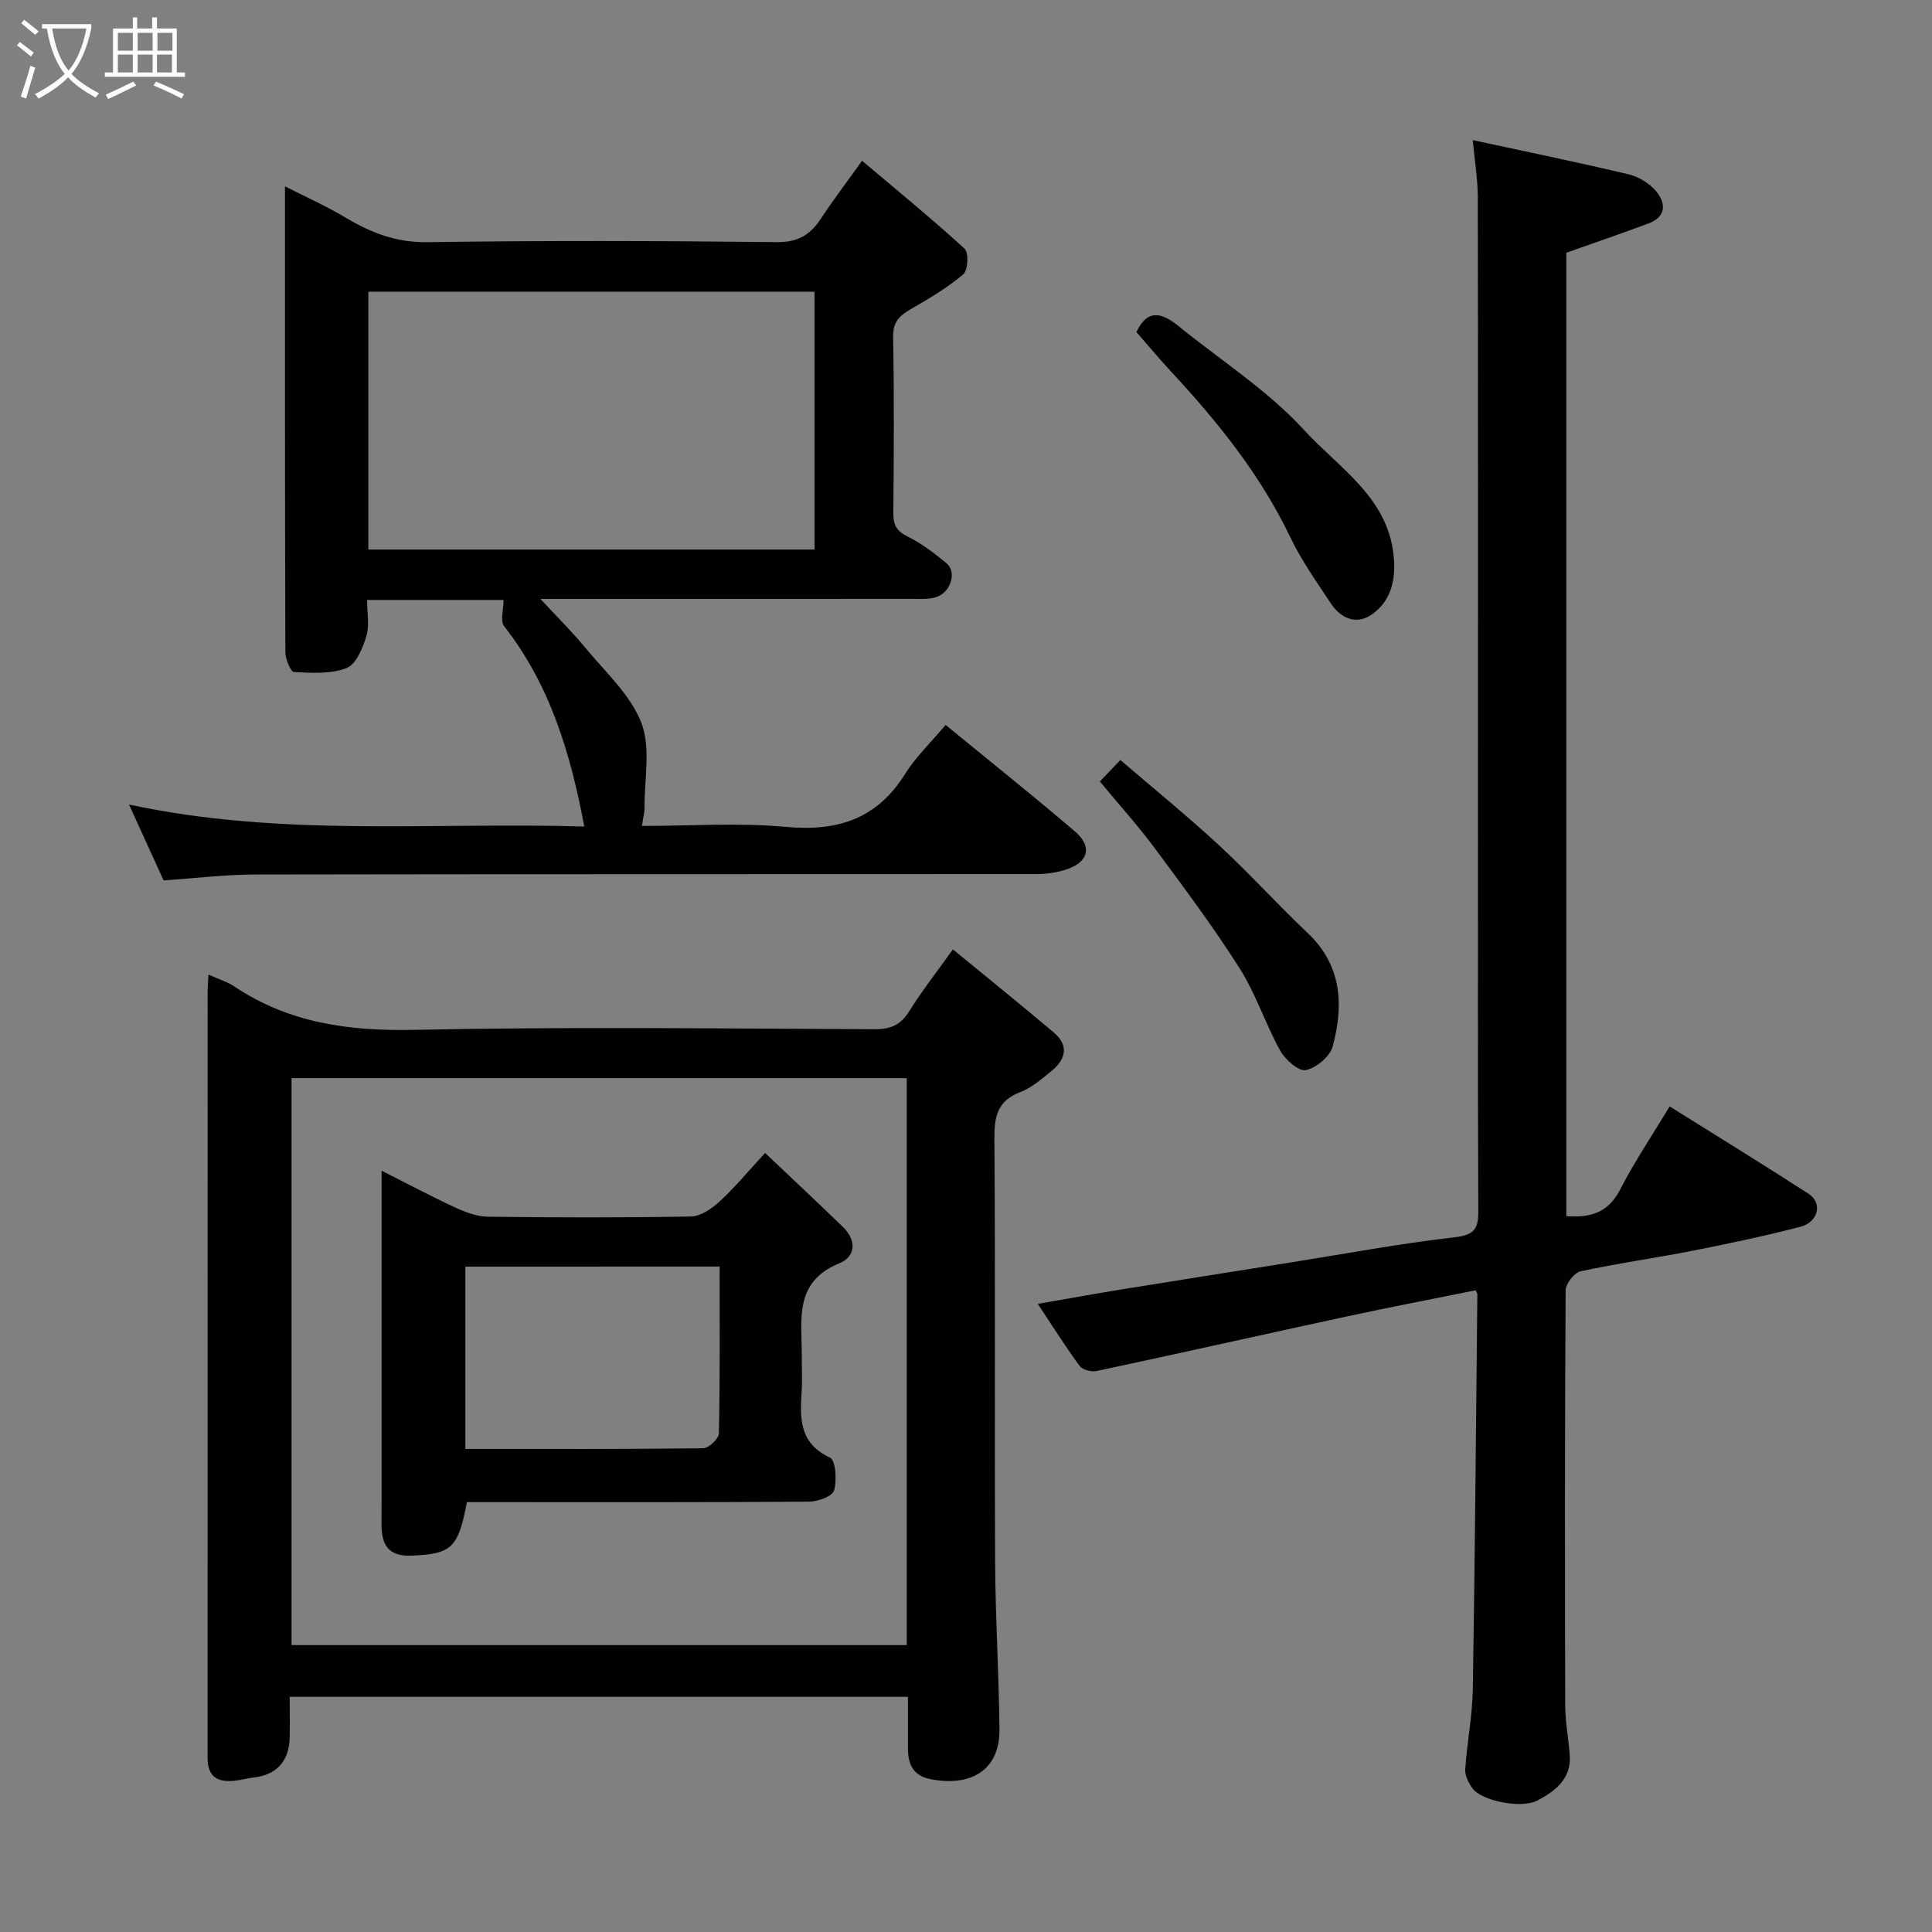 <svg enable-background="new 0 0 400 400" viewBox="0 0 400 400" xmlns="http://www.w3.org/2000/svg"><rect x="0" y="0" width="400" height="400" fill="#808080" stroke="none"/><path d="m6.4 11.7c-1-.8-1.9-1.6-2.9-2.3l.6-.7c.9.7 1.9 1.4 2.9 2.2zm-2.1 8.3c.7-2.1 1.4-4.2 2-6.4.2.1.6.3 1 .4-.7 2.3-1.3 4.4-1.9 6.4zm3-12.8c-1.1-.9-2.1-1.7-2.9-2.4l.6-.7c1 .8 2 1.5 3 2.4zm1.4-1.3v-.9h10.2v.9c-.9 4.2-2.3 7.3-4.1 9.4 1.3 1.4 3.2 2.7 5.7 4-.2.2-.4.5-.7.9-2.5-1.4-4.4-2.7-5.7-4.2-1.4 1.5-3.5 3-6.1 4.4 0 0 0 0-.1-.1-.3-.4-.5-.7-.7-.8 2.7-1.4 4.7-2.8 6.2-4.2-1.8-2.2-3-5.3-3.7-9.4zm9.2 0h-7.1c.6 3.8 1.7 6.7 3.4 8.7 1.7-2 2.9-4.8 3.7-8.7z" fill="#fbfcfa"/><path d="m31.6 3.6h.9v2.3h4.1v9.1h1.7v.9h-16.6v-.9h1.7v-9.1h4.1v-2.3h.9v2.3h3.1v-2.3zm-4 13.3.6.8c-1.9.9-3.8 1.9-5.8 2.8-.2-.3-.3-.6-.5-.9 2-.9 3.9-1.8 5.7-2.7zm-3.2-10.1v3.7h3.1v-3.7zm0 4.5v3.7h3.1v-3.7zm4.1-4.5v3.7h3.1v-3.7zm0 4.5v3.7h3.1v-3.7zm9.1 9.1c-2.1-1.1-4.1-2-5.8-2.7l.5-.8c2.2.9 4.1 1.8 5.8 2.6zm-1.9-13.6h-3.1v3.7h3.1zm-3.2 4.5v3.7h3.1v-3.7z" fill="#fbfcfa"/><g fill="#010101"><path d="m214.86 269.95c6.01-1.04 11.51-2.04 17.04-2.94 11.77-1.91 23.55-3.76 35.32-5.63 11.29-1.8 22.55-3.91 33.9-5.21 4.03-.46 4.97-1.64 4.95-5.4-.13-28-.07-55.99-.07-83.99 0-41.99.03-83.99-.04-125.98-.01-3.73-.64-7.46-1.04-11.79 11.11 2.4 21.74 4.58 32.29 7.09 2.08.49 4.31 1.87 5.68 3.51 2.06 2.47 2.11 5.28-1.58 6.65-5.44 2.03-10.94 3.91-17.02 6.07v199.46c4.89.35 8.63-.62 11.13-5.48 2.97-5.79 6.64-11.22 10.26-17.24 9.55 5.98 19.21 11.92 28.74 18.07 2.97 1.92 2.1 5.87-1.7 6.86-7.39 1.92-14.88 3.49-22.37 4.97-7.68 1.51-15.46 2.58-23.1 4.24-1.3.28-3.09 2.55-3.1 3.91-.18 28.66-.17 57.32-.09 85.99.01 3.43.69 6.86.94 10.3.35 4.89-3.06 7.44-6.65 9.34-3.45 1.82-11.61.07-13.49-2.49-.81-1.11-1.59-2.66-1.5-3.95.37-5.54 1.48-11.06 1.57-16.6.45-27.26.65-54.52.94-81.78 0-.15-.13-.3-.35-.79-8.78 1.77-17.66 3.47-26.5 5.38-17.34 3.74-34.65 7.64-52 11.34-1.07.23-2.9-.26-3.5-1.07-2.9-3.93-5.49-8.07-8.66-12.84z"/><path d="m43.16 201.78c2.17.98 3.91 1.49 5.36 2.46 11.29 7.55 23.66 9.26 37.11 8.98 31.82-.66 63.65-.27 95.48-.13 3.35.01 5.41-.93 7.17-3.77 2.58-4.15 5.62-8.01 9.01-12.76 7.2 5.92 14.13 11.49 20.91 17.23 3.19 2.7 2.43 5.57-.5 7.95-2.02 1.64-4.1 3.47-6.47 4.37-4.71 1.8-5.38 5.02-5.35 9.62.21 29.16.01 58.33.15 87.49.05 11.6.78 23.2.9 34.8.09 8.78-6.27 11.89-14.21 10.35-3.68-.71-4.72-3.08-4.74-6.35-.01-3.47 0-6.94 0-10.71-42.75 0-85.13 0-128 0 0 2.95.06 5.74-.01 8.52-.12 4.82-2.77 7.67-7.42 8.18-1.29.14-2.55.51-3.84.66-3.16.36-5.53-.44-5.72-4.18-.02-.5-.01-1-.01-1.5 0-52.66 0-105.32.01-157.98.02-.83.09-1.66.17-3.23zm17.2 21.44v117.38h127.37c0-39.32 0-78.24 0-117.38-42.52 0-84.77 0-127.37 0z"/><path d="m104.26 124.21c-8.58 0-18.15 0-28.26 0 0 2.64.53 5.24-.14 7.48-.75 2.48-2.13 5.85-4.1 6.62-3.26 1.28-7.23 1.01-10.88.83-.69-.03-1.8-2.67-1.8-4.12-.1-31.81-.08-63.62-.08-96.44 4.5 2.29 8.57 4.1 12.37 6.37 5.29 3.18 10.55 5.28 17.06 5.19 24.15-.35 48.31-.28 72.47-.01 4.38.05 6.9-1.57 9.1-4.92 2.5-3.81 5.27-7.44 8.48-11.93 7.42 6.28 14.5 12.05 21.22 18.2.89.81.72 4.49-.26 5.31-3.33 2.81-7.15 5.07-10.95 7.26-2.33 1.35-3.64 2.67-3.58 5.71.22 12.16.16 24.32.04 36.48-.02 2.46.7 3.73 2.99 4.86 2.89 1.43 5.54 3.45 8.03 5.53 2.21 1.85.86 6.09-2.25 7.03-1.54.47-3.29.33-4.94.33-25.3.02-50.61.01-76.9.01 3.47 3.74 6.54 6.75 9.26 10.06 4.14 5.03 9.36 9.74 11.63 15.55 2 5.14.63 11.61.68 17.5.01 1.1-.3 2.2-.55 3.89 10.15 0 20-.71 29.71.19 10.67 1 18.89-1.54 24.76-10.92 2.24-3.58 5.4-6.59 8.41-10.18 8.88 7.28 17.96 14.52 26.78 22.06 3.74 3.19 2.75 6.49-2.08 7.96-1.84.56-3.83.85-5.75.86-53.98.04-107.95-.01-161.93.09-6.25.01-12.51.79-18.93 1.22-2.32-5.1-4.53-9.93-7.16-15.71 31.71 6.82 62.95 3.6 94.26 4.55-2.89-15.38-7.16-29.41-16.58-41.45-.88-1.11-.13-3.48-.13-5.46zm64.38-10.43c0-18.1 0-35.81 0-53.39-31.06 0-61.76 0-92.38 0v53.39z"/><path d="m235.28 68.75c2.4-5.07 5.49-3.84 8.72-1.23 8.78 7.11 18.52 13.34 26.06 21.58 7.28 7.95 17.83 14.17 18.56 26.96.27 4.67-.94 8.58-4.57 11.14-3.17 2.24-6.42.89-8.5-2.25-2.96-4.48-6.12-8.92-8.42-13.74-6.16-12.87-14.93-23.78-24.54-34.14-2.56-2.76-4.99-5.67-7.31-8.32z"/><path d="m227.72 161.8c1.45-1.52 2.59-2.72 4.24-4.45 7 6.02 13.97 11.68 20.55 17.77 6.27 5.8 12.01 12.17 18.22 18.04 7.12 6.73 7.49 14.95 5.19 23.49-.56 2.09-3.41 4.47-5.57 4.9-1.49.3-4.27-2.17-5.31-4.05-3.06-5.52-5.01-11.69-8.37-16.99-5.4-8.52-11.46-16.63-17.47-24.74-3.49-4.71-7.45-9.09-11.48-13.97z"/><path d="m158.41 238.71c5.28 5.01 10.74 10.12 16.11 15.32 2.86 2.77 2.67 6.13-.78 7.54-9.44 3.86-7.72 11.73-7.74 19.12-.01 2.5.14 5.01-.03 7.5-.37 5.54-.47 10.65 5.87 13.59 1.18.55 1.46 4.7.85 6.81-.35 1.2-3.34 2.3-5.16 2.31-21.83.16-43.66.1-65.5.1-1.81 0-3.62 0-5.36 0-1.81 9.56-3.21 10.68-11.28 11.08-4.97.24-6.42-2.19-6.4-6.51.03-9.33.01-18.67.01-28 0-14.94 0-29.88 0-45.2 5.37 2.71 10.24 5.32 15.25 7.63 2.12.98 4.52 1.89 6.81 1.91 14 .17 28 .21 41.99-.05 2.02-.04 4.31-1.62 5.92-3.09 3.03-2.77 5.67-5.98 9.44-10.06zm-62.06 23.53v37.75c16.64 0 32.94.06 49.23-.14 1.15-.01 3.24-1.98 3.26-3.07.24-11.44.15-22.88.15-34.55-17.74.01-34.99.01-52.64.01z"/></g></svg>